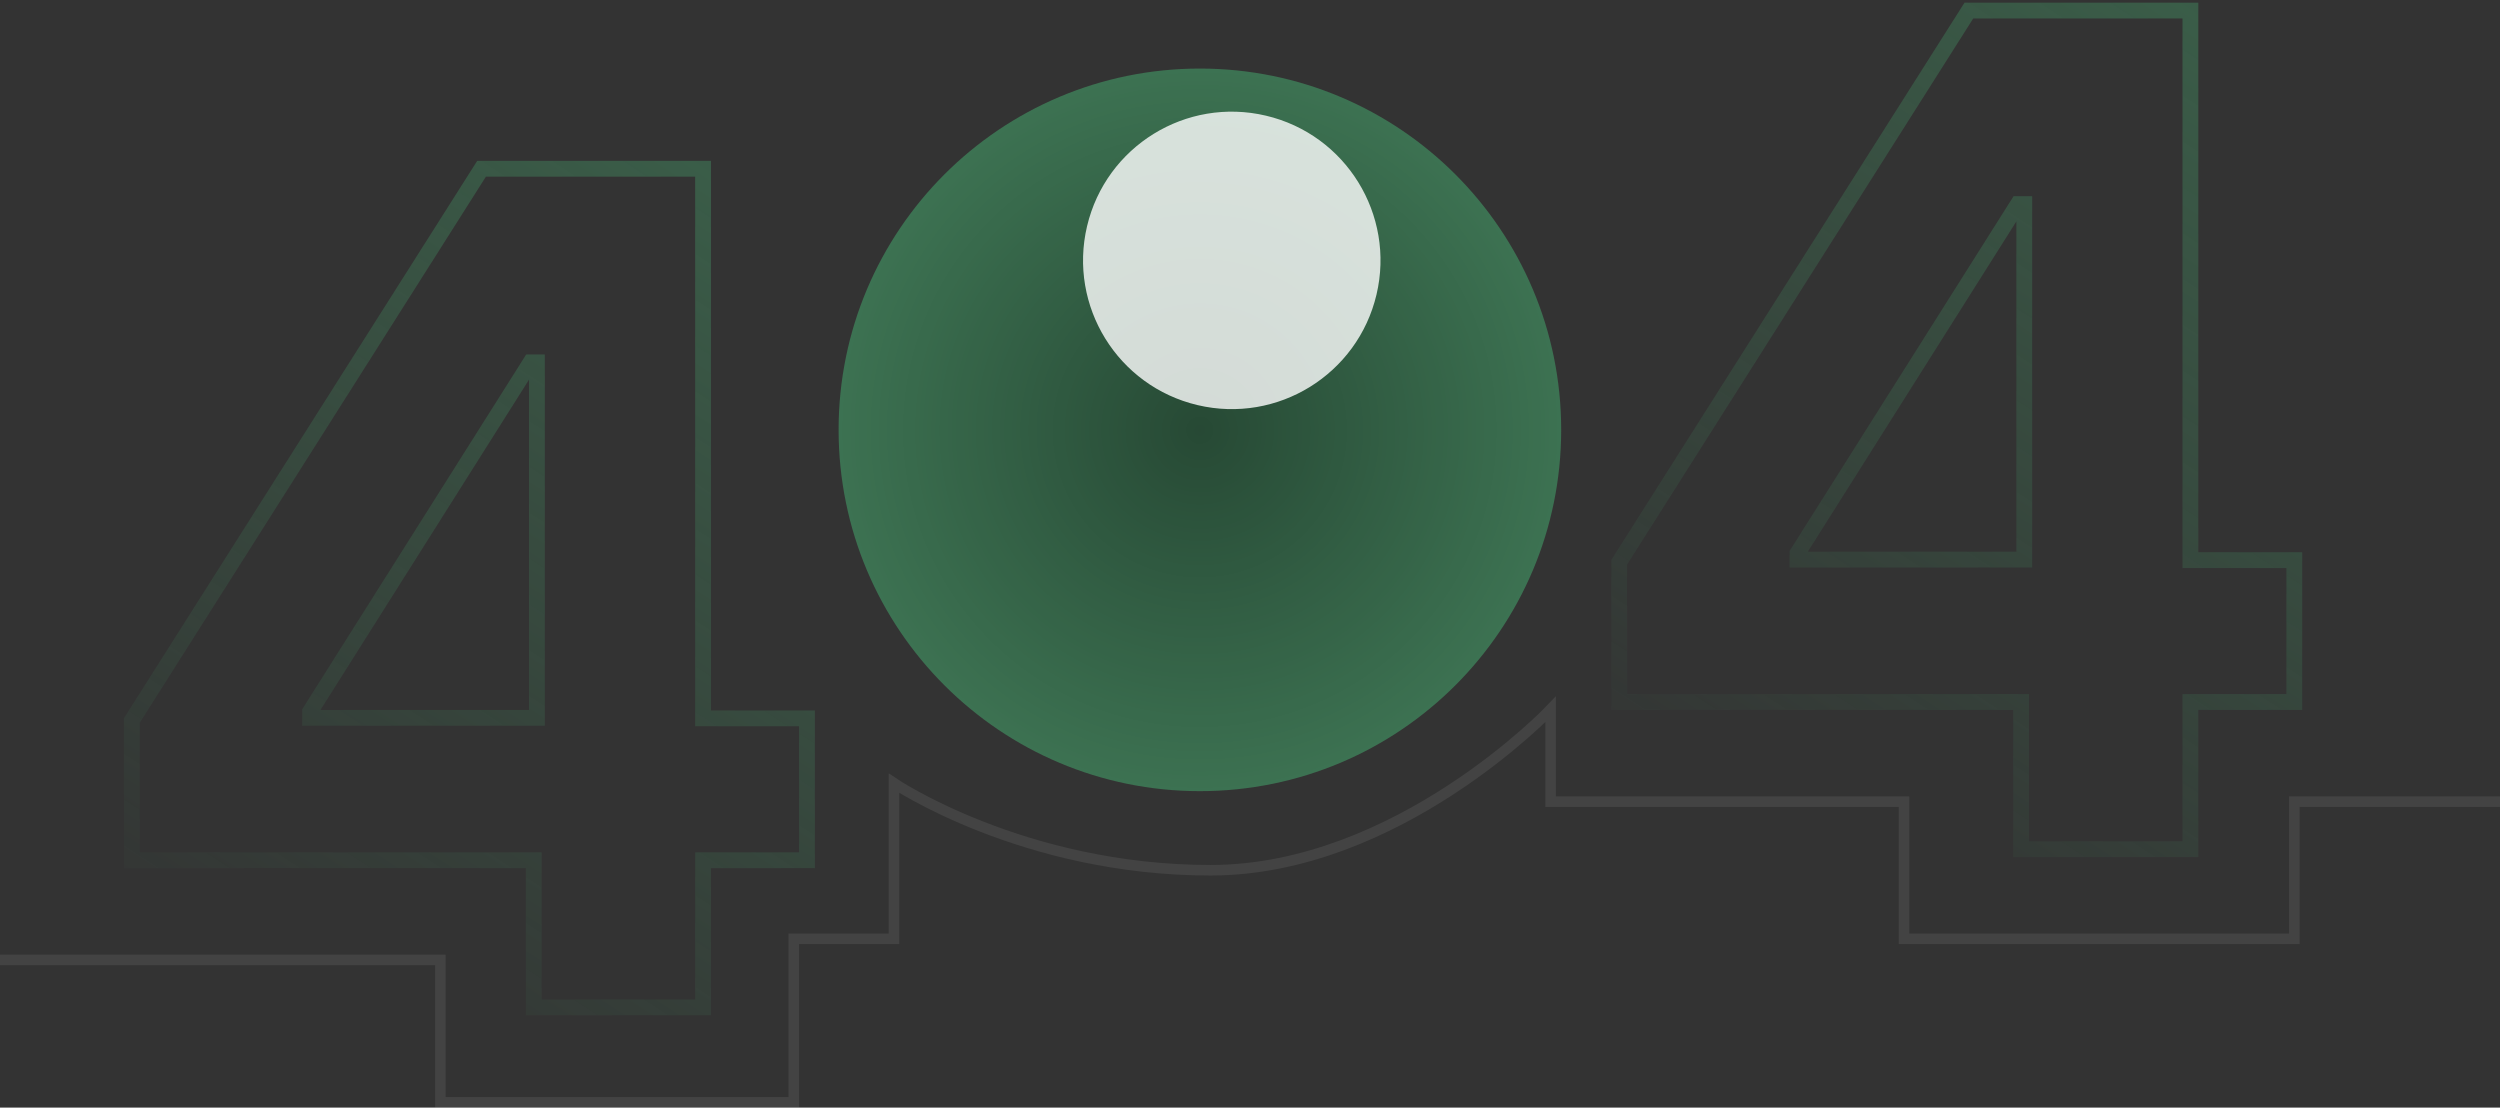 <?xml version="1.0" encoding="utf-8"?>
<!-- Generator: Adobe Illustrator 28.2.0, SVG Export Plug-In . SVG Version: 6.00 Build 0)  -->
<svg version="1.1" id="Layer_1" xmlns="http://www.w3.org/2000/svg" xmlns:xlink="http://www.w3.org/1999/xlink" x="0px" y="0px"
	 viewBox="0 0 474 210" style="enable-background:new 0 0 474 210;" xml:space="preserve">
<rect x="0" y="0" width="474" height="210" fill="#333333" stroke="none"/>
<style type="text/css">
	.st0{opacity:0.5;fill:none;stroke:url(#SVGID_1_);stroke-width:3;enable-background:new    ;}
	
		.st1{opacity:0.5;fill:none;stroke:url(#SVGID_00000147926103965727082060000005499690157996161198_);stroke-width:3;enable-background:new    ;}
	.st2{opacity:0.8;fill:#41865D;enable-background:new    ;}
	.st3{opacity:0.8;fill:url(#SVGID_00000044160169248284459920000013338229534405474742_);enable-background:new    ;}
	.st4{opacity:0.8;}
	.st5{fill:#FFFFFF;}
	.st6{fill:none;stroke:#FFFFFF;stroke-width:2;stroke-opacity:8.000000e-02;}
</style>
<linearGradient id="SVGID_1_" gradientUnits="userSpaceOnUse" x1="54.593" y1="40.199" x2="155.748" y2="-115.717" gradientTransform="matrix(1 0 0 1 0 162)">
	<stop  offset="0" style="stop-color:#41865D;stop-opacity:0"/>
	<stop  offset="1" style="stop-color:#41865D"/>
</linearGradient>
<path class="st0" d="M25,163.1h76.2V191h32.1v-27.9H153v-26.9h-19.7V32h-42L25,136.6V163.1z M101.8,136.1h-43v-1.2l41.8-66.2h1.2
	V136.1z"/>
<linearGradient id="SVGID_00000160872958993697218830000008542949502619682440_" gradientUnits="userSpaceOnUse" x1="336.593" y1="10.199" x2="437.748" y2="-145.717" gradientTransform="matrix(1 0 0 1 0 162)">
	<stop  offset="0" style="stop-color:#41865D;stop-opacity:0"/>
	<stop  offset="1" style="stop-color:#41865D"/>
</linearGradient>
<path style="opacity:0.5;fill:none;stroke:url(#SVGID_00000160872958993697218830000008542949502619682440_);stroke-width:3;enable-background:new    ;" d="
	M307,133.1h76.2V161h32.1v-27.9H435v-26.9h-19.7V2h-42L307,106.6V133.1z M383.8,106.1h-43v-1.2l41.8-66.2h1.2V106.1z"/>
<circle class="st2" cx="227.5" cy="81.5" r="68.5"/>
<g>
	
		<radialGradient id="SVGID_00000016041405060187218990000018419945408941526414_" cx="423.797" cy="5.793" r="1" gradientTransform="matrix(0 73.537 -73.537 0 653.5 -31083.176)" gradientUnits="userSpaceOnUse">
		<stop  offset="0" style="stop-color:#000000;stop-opacity:0.47"/>
		<stop  offset="1" style="stop-color:#000000;stop-opacity:0"/>
	</radialGradient>
	
		<circle style="opacity:0.8;fill:url(#SVGID_00000016041405060187218990000018419945408941526414_);enable-background:new    ;" cx="227.5" cy="81.5" r="68.5"/>
	<g class="st4">
		
			<ellipse transform="matrix(0.23 -0.973 0.973 0.23 131.871 265.227)" class="st5" cx="233.5" cy="49.3" rx="28.2" ry="28.2"/>
	</g>
</g>
<path class="st6" d="M0,182h83.5v27h67v-31h19v-29.5c0,0,24.5,16.5,60,16.5s64.5-30.5,64.5-30.5V152h12.5H361v26h74v-26h39"/>
</svg>

